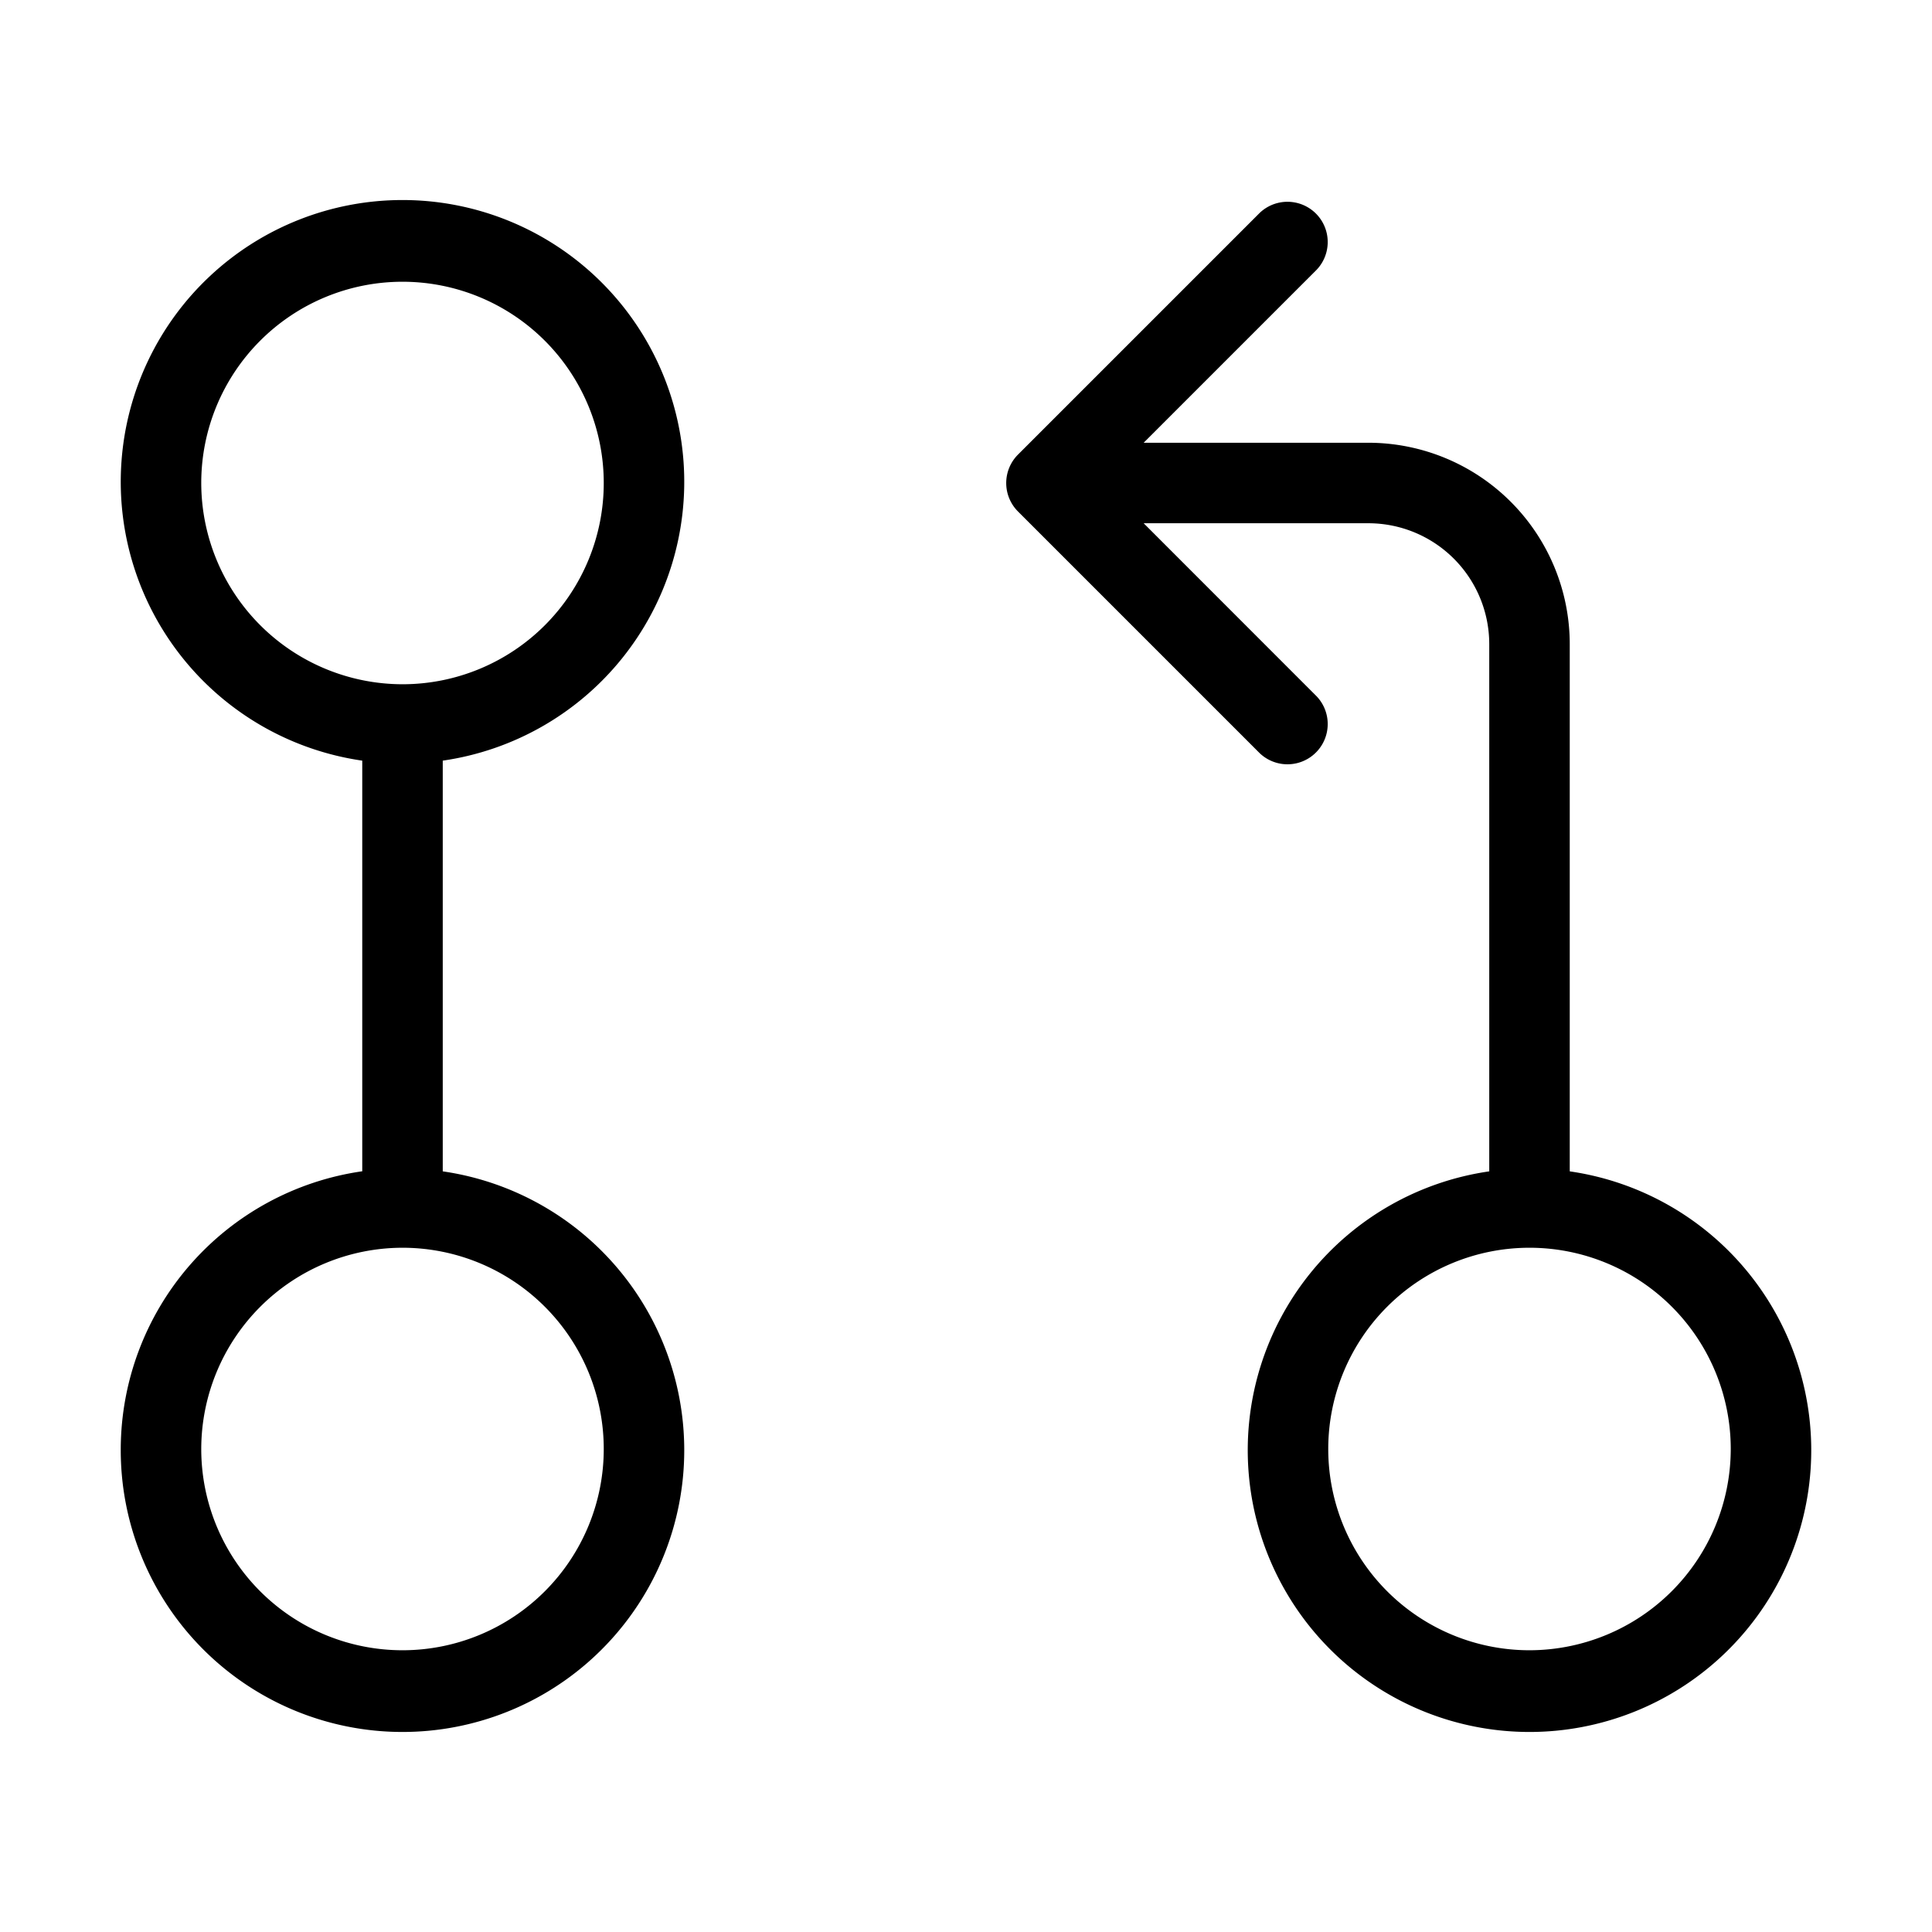 <svg id="Layer_1" data-name="Layer 1" xmlns="http://www.w3.org/2000/svg" viewBox="0 0 24 24"><path d="M1.5,18a3.5,3.5,0,1,0,4-3.449V9.449a3.5,3.5,0,1,0-1,0v5.101A3.495,3.495,0,0,0,1.5,18Zm1-12A2.5,2.5,0,1,1,5,8.5,2.503,2.503,0,0,1,2.5,6ZM5,15.5A2.5,2.5,0,1,1,2.5,18,2.503,2.503,0,0,1,5,15.5Zm14.5-.949V8A2.503,2.503,0,0,0,17,5.5H14.207l2.146-2.146a.5.5,0,0,0-.707-.707l-3,3a.5.5,0,0,0,0,.707l3,3a.5.5,0,0,0,.707-.707L14.207,6.5H17A1.502,1.502,0,0,1,18.5,8v6.551a3.5,3.5,0,1,0,1,0ZM19,20.5A2.5,2.5,0,1,1,21.5,18,2.503,2.503,0,0,1,19,20.5Z"/></svg>